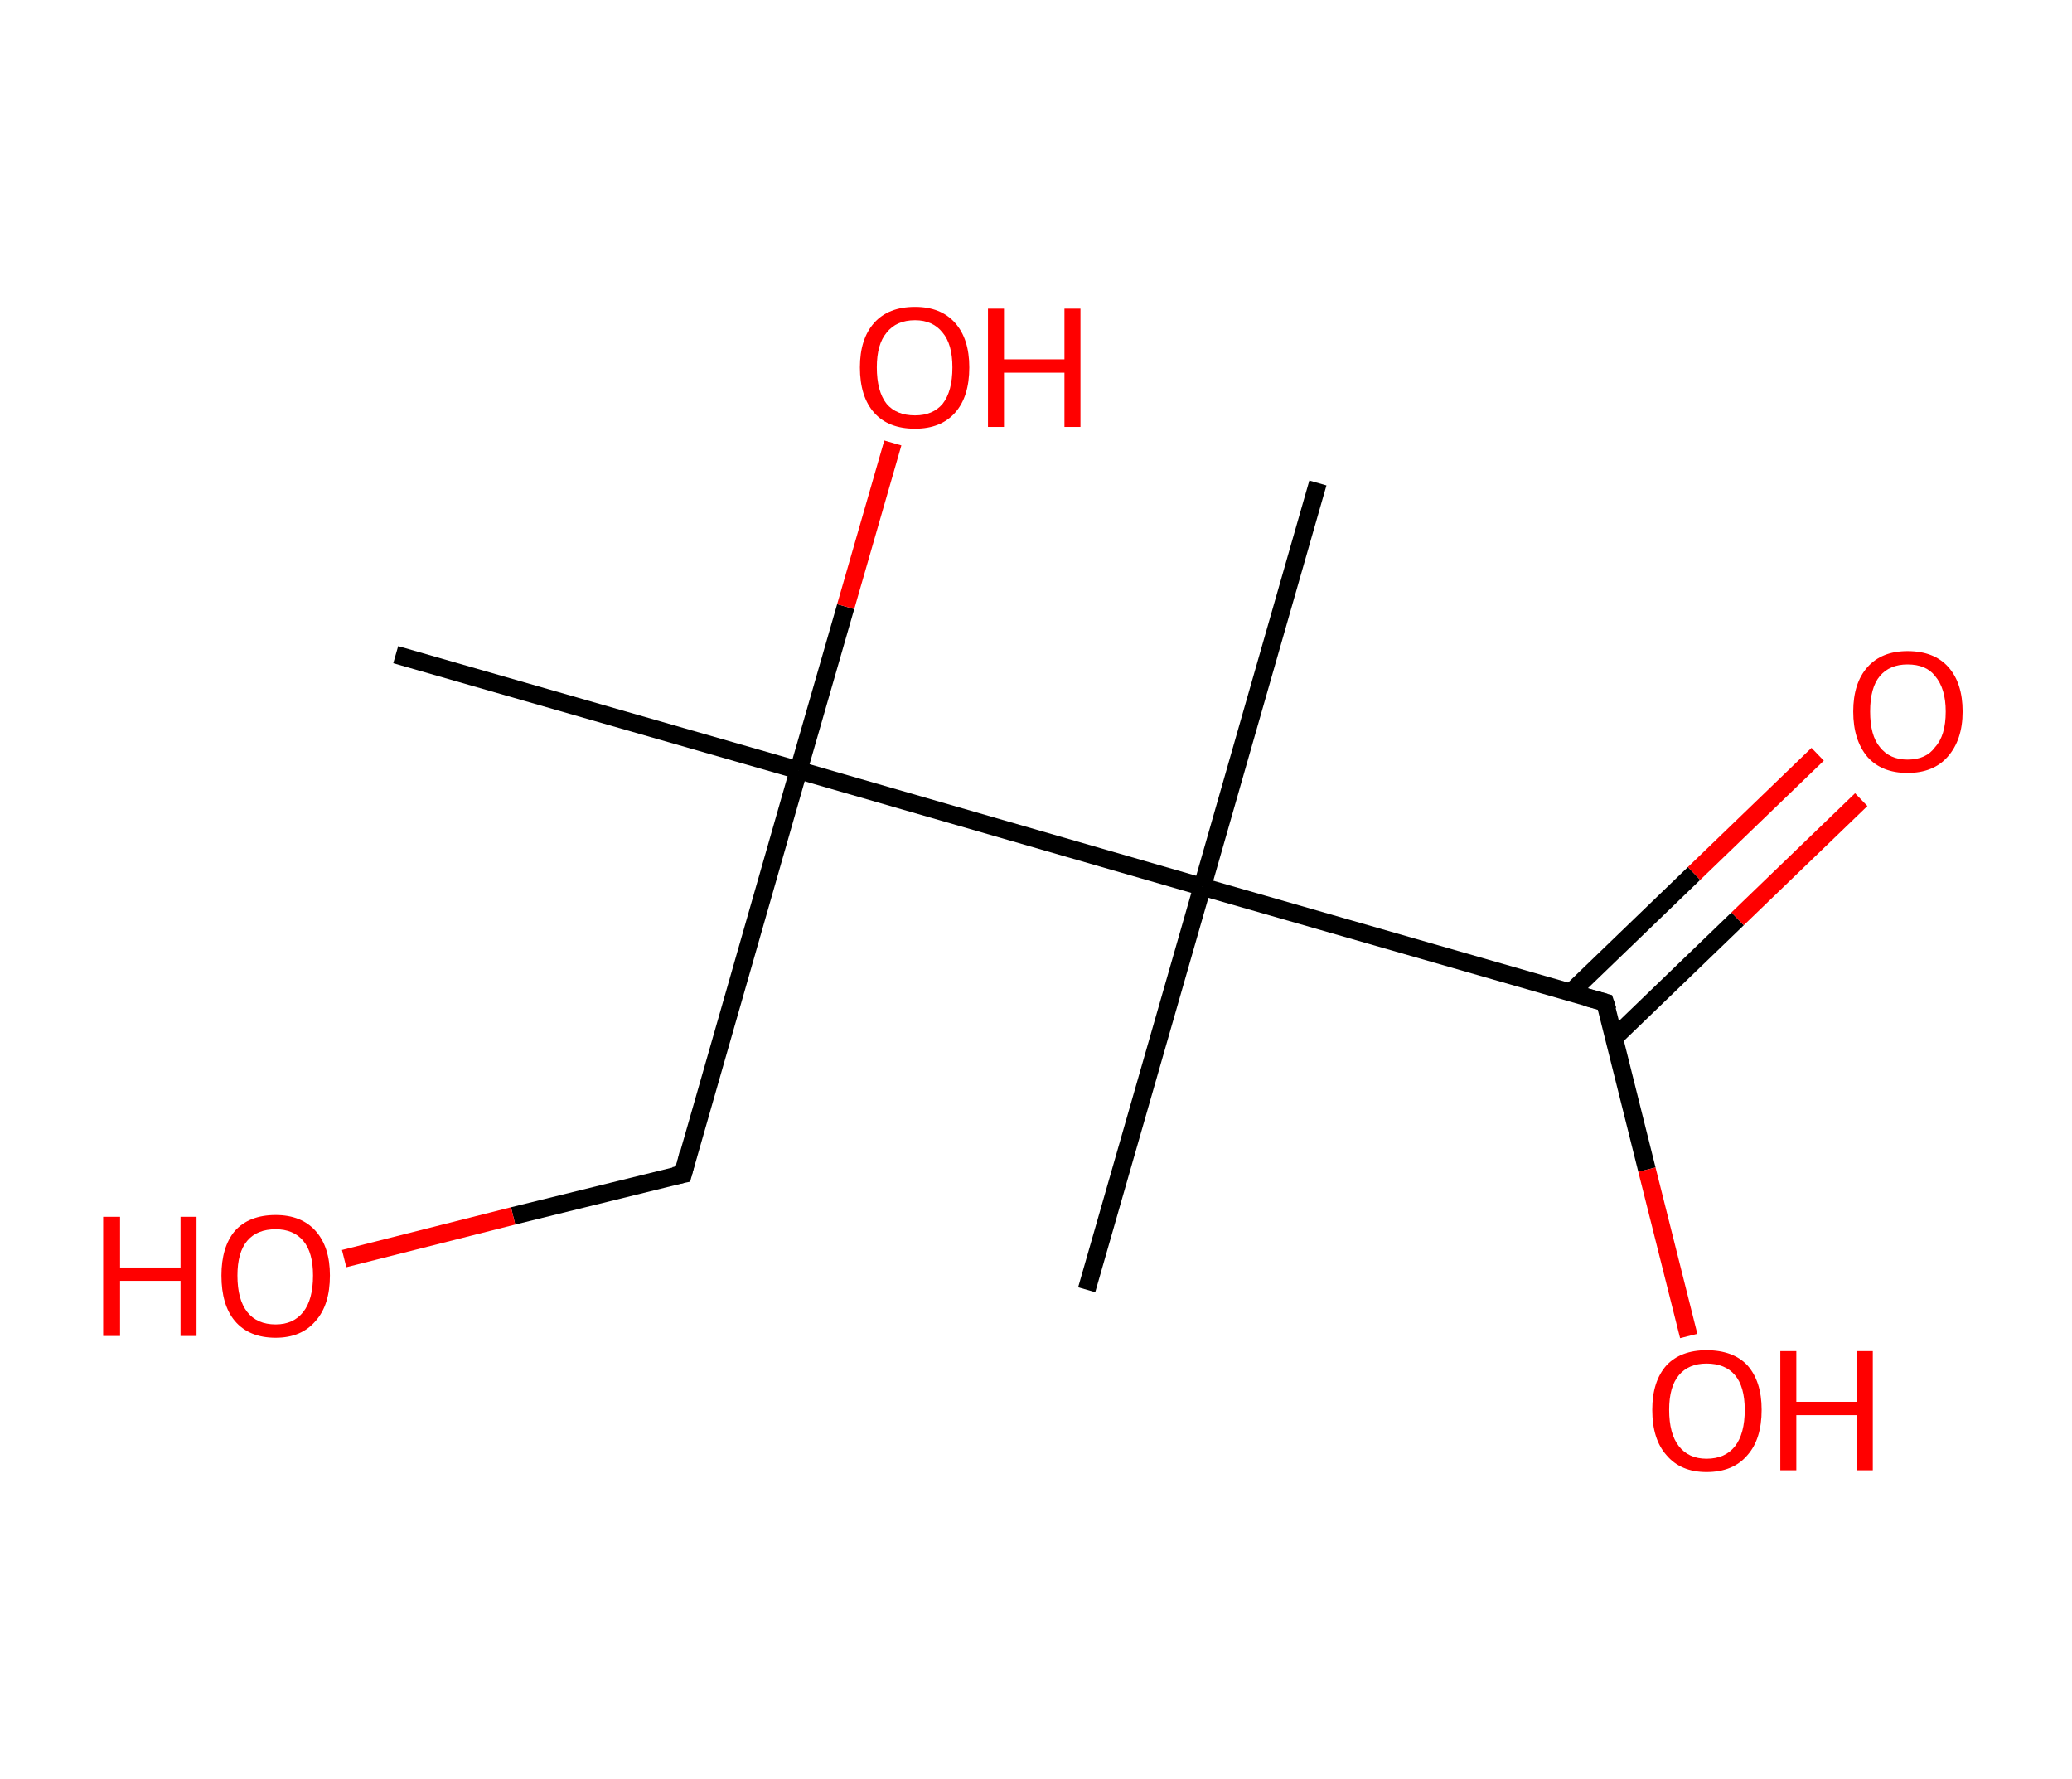 <?xml version='1.0' encoding='ASCII' standalone='yes'?>
<svg xmlns="http://www.w3.org/2000/svg" xmlns:rdkit="http://www.rdkit.org/xml" xmlns:xlink="http://www.w3.org/1999/xlink" version="1.1" baseProfile="full" xml:space="preserve" width="233px" height="200px" viewBox="0 0 233 200">
<!-- END OF HEADER -->
<rect style="opacity:1.0;fill:#FFFFFF;stroke:none" width="233.0" height="200.0" x="0.0" y="0.0"> </rect>
<path class="bond-0 atom-0 atom-1" d="M 44.5,73.6 L 89.8,86.6" style="fill:none;fill-rule:evenodd;stroke:#000000;stroke-width:2.0px;stroke-linecap:butt;stroke-linejoin:miter;stroke-opacity:1"/>
<path class="bond-1 atom-1 atom-2" d="M 89.8,86.6 L 95.1,68.2" style="fill:none;fill-rule:evenodd;stroke:#000000;stroke-width:2.0px;stroke-linecap:butt;stroke-linejoin:miter;stroke-opacity:1"/>
<path class="bond-1 atom-1 atom-2" d="M 95.1,68.2 L 100.4,49.8" style="fill:none;fill-rule:evenodd;stroke:#FF0000;stroke-width:2.0px;stroke-linecap:butt;stroke-linejoin:miter;stroke-opacity:1"/>
<path class="bond-2 atom-1 atom-3" d="M 89.8,86.6 L 76.8,132.0" style="fill:none;fill-rule:evenodd;stroke:#000000;stroke-width:2.0px;stroke-linecap:butt;stroke-linejoin:miter;stroke-opacity:1"/>
<path class="bond-3 atom-3 atom-4" d="M 76.8,132.0 L 57.7,136.7" style="fill:none;fill-rule:evenodd;stroke:#000000;stroke-width:2.0px;stroke-linecap:butt;stroke-linejoin:miter;stroke-opacity:1"/>
<path class="bond-3 atom-3 atom-4" d="M 57.7,136.7 L 38.7,141.5" style="fill:none;fill-rule:evenodd;stroke:#FF0000;stroke-width:2.0px;stroke-linecap:butt;stroke-linejoin:miter;stroke-opacity:1"/>
<path class="bond-4 atom-1 atom-5" d="M 89.8,86.6 L 135.2,99.7" style="fill:none;fill-rule:evenodd;stroke:#000000;stroke-width:2.0px;stroke-linecap:butt;stroke-linejoin:miter;stroke-opacity:1"/>
<path class="bond-5 atom-5 atom-6" d="M 135.2,99.7 L 122.2,145.0" style="fill:none;fill-rule:evenodd;stroke:#000000;stroke-width:2.0px;stroke-linecap:butt;stroke-linejoin:miter;stroke-opacity:1"/>
<path class="bond-6 atom-5 atom-7" d="M 135.2,99.7 L 148.2,54.3" style="fill:none;fill-rule:evenodd;stroke:#000000;stroke-width:2.0px;stroke-linecap:butt;stroke-linejoin:miter;stroke-opacity:1"/>
<path class="bond-7 atom-5 atom-8" d="M 135.2,99.7 L 180.5,112.7" style="fill:none;fill-rule:evenodd;stroke:#000000;stroke-width:2.0px;stroke-linecap:butt;stroke-linejoin:miter;stroke-opacity:1"/>
<path class="bond-8 atom-8 atom-9" d="M 181.5,116.7 L 195.4,103.3" style="fill:none;fill-rule:evenodd;stroke:#000000;stroke-width:2.0px;stroke-linecap:butt;stroke-linejoin:miter;stroke-opacity:1"/>
<path class="bond-8 atom-8 atom-9" d="M 195.4,103.3 L 209.3,89.9" style="fill:none;fill-rule:evenodd;stroke:#FF0000;stroke-width:2.0px;stroke-linecap:butt;stroke-linejoin:miter;stroke-opacity:1"/>
<path class="bond-8 atom-8 atom-9" d="M 176.6,111.6 L 190.5,98.2" style="fill:none;fill-rule:evenodd;stroke:#000000;stroke-width:2.0px;stroke-linecap:butt;stroke-linejoin:miter;stroke-opacity:1"/>
<path class="bond-8 atom-8 atom-9" d="M 190.5,98.2 L 204.4,84.8" style="fill:none;fill-rule:evenodd;stroke:#FF0000;stroke-width:2.0px;stroke-linecap:butt;stroke-linejoin:miter;stroke-opacity:1"/>
<path class="bond-9 atom-8 atom-10" d="M 180.5,112.7 L 185.2,131.5" style="fill:none;fill-rule:evenodd;stroke:#000000;stroke-width:2.0px;stroke-linecap:butt;stroke-linejoin:miter;stroke-opacity:1"/>
<path class="bond-9 atom-8 atom-10" d="M 185.2,131.5 L 189.9,150.2" style="fill:none;fill-rule:evenodd;stroke:#FF0000;stroke-width:2.0px;stroke-linecap:butt;stroke-linejoin:miter;stroke-opacity:1"/>
<path d="M 77.4,129.7 L 76.8,132.0 L 75.8,132.2" style="fill:none;stroke:#000000;stroke-width:2.0px;stroke-linecap:butt;stroke-linejoin:miter;stroke-opacity:1;"/>
<path d="M 178.3,112.1 L 180.5,112.7 L 180.8,113.6" style="fill:none;stroke:#000000;stroke-width:2.0px;stroke-linecap:butt;stroke-linejoin:miter;stroke-opacity:1;"/>
<path class="atom-2" d="M 96.7 41.3 Q 96.7 38.1, 98.3 36.3 Q 99.9 34.5, 102.9 34.5 Q 105.8 34.5, 107.4 36.3 Q 109.0 38.1, 109.0 41.3 Q 109.0 44.6, 107.4 46.4 Q 105.8 48.2, 102.9 48.2 Q 99.9 48.2, 98.3 46.4 Q 96.7 44.6, 96.7 41.3 M 102.9 46.7 Q 104.9 46.7, 106.0 45.4 Q 107.1 44.0, 107.1 41.3 Q 107.1 38.7, 106.0 37.4 Q 104.9 36.0, 102.9 36.0 Q 100.8 36.0, 99.7 37.4 Q 98.6 38.7, 98.6 41.3 Q 98.6 44.0, 99.7 45.4 Q 100.8 46.7, 102.9 46.7 " fill="#FF0000"/>
<path class="atom-2" d="M 111.1 34.7 L 112.9 34.7 L 112.9 40.4 L 119.7 40.4 L 119.7 34.7 L 121.5 34.7 L 121.5 48.0 L 119.7 48.0 L 119.7 41.9 L 112.9 41.9 L 112.9 48.0 L 111.1 48.0 L 111.1 34.7 " fill="#FF0000"/>
<path class="atom-4" d="M 11.6 136.8 L 13.5 136.8 L 13.5 142.5 L 20.3 142.5 L 20.3 136.8 L 22.1 136.8 L 22.1 150.2 L 20.3 150.2 L 20.3 144.0 L 13.5 144.0 L 13.5 150.2 L 11.6 150.2 L 11.6 136.8 " fill="#FF0000"/>
<path class="atom-4" d="M 24.9 143.4 Q 24.9 140.2, 26.4 138.4 Q 28.0 136.6, 31.0 136.6 Q 33.9 136.6, 35.5 138.4 Q 37.1 140.2, 37.1 143.4 Q 37.1 146.7, 35.5 148.5 Q 33.9 150.4, 31.0 150.4 Q 28.0 150.4, 26.4 148.5 Q 24.9 146.7, 24.9 143.4 M 31.0 148.9 Q 33.0 148.9, 34.1 147.5 Q 35.2 146.1, 35.2 143.4 Q 35.2 140.8, 34.1 139.5 Q 33.0 138.2, 31.0 138.2 Q 28.9 138.2, 27.8 139.5 Q 26.7 140.8, 26.7 143.4 Q 26.7 146.1, 27.8 147.5 Q 28.9 148.9, 31.0 148.9 " fill="#FF0000"/>
<path class="atom-9" d="M 208.4 80.0 Q 208.4 76.8, 210.0 75.0 Q 211.6 73.2, 214.5 73.2 Q 217.5 73.2, 219.1 75.0 Q 220.7 76.8, 220.7 80.0 Q 220.7 83.2, 219.0 85.1 Q 217.4 86.9, 214.5 86.9 Q 211.6 86.9, 210.0 85.1 Q 208.4 83.2, 208.4 80.0 M 214.5 85.4 Q 216.6 85.4, 217.6 84.0 Q 218.8 82.7, 218.8 80.0 Q 218.8 77.4, 217.6 76.0 Q 216.6 74.7, 214.5 74.7 Q 212.5 74.7, 211.4 76.0 Q 210.3 77.3, 210.3 80.0 Q 210.3 82.7, 211.4 84.0 Q 212.5 85.4, 214.5 85.4 " fill="#FF0000"/>
<path class="atom-10" d="M 185.8 158.5 Q 185.8 155.3, 187.4 153.5 Q 189.0 151.8, 191.9 151.8 Q 194.9 151.8, 196.5 153.5 Q 198.1 155.3, 198.1 158.5 Q 198.1 161.8, 196.5 163.6 Q 194.9 165.5, 191.9 165.5 Q 189.0 165.5, 187.4 163.6 Q 185.8 161.8, 185.8 158.5 M 191.9 164.0 Q 194.0 164.0, 195.1 162.6 Q 196.2 161.2, 196.2 158.5 Q 196.2 155.9, 195.1 154.6 Q 194.0 153.3, 191.9 153.3 Q 189.9 153.3, 188.8 154.6 Q 187.7 155.9, 187.7 158.5 Q 187.7 161.2, 188.8 162.6 Q 189.9 164.0, 191.9 164.0 " fill="#FF0000"/>
<path class="atom-10" d="M 200.2 151.9 L 202.0 151.9 L 202.0 157.6 L 208.8 157.6 L 208.8 151.9 L 210.6 151.9 L 210.6 165.3 L 208.8 165.3 L 208.8 159.1 L 202.0 159.1 L 202.0 165.3 L 200.2 165.3 L 200.2 151.9 " fill="#FF0000"/>
</svg>
